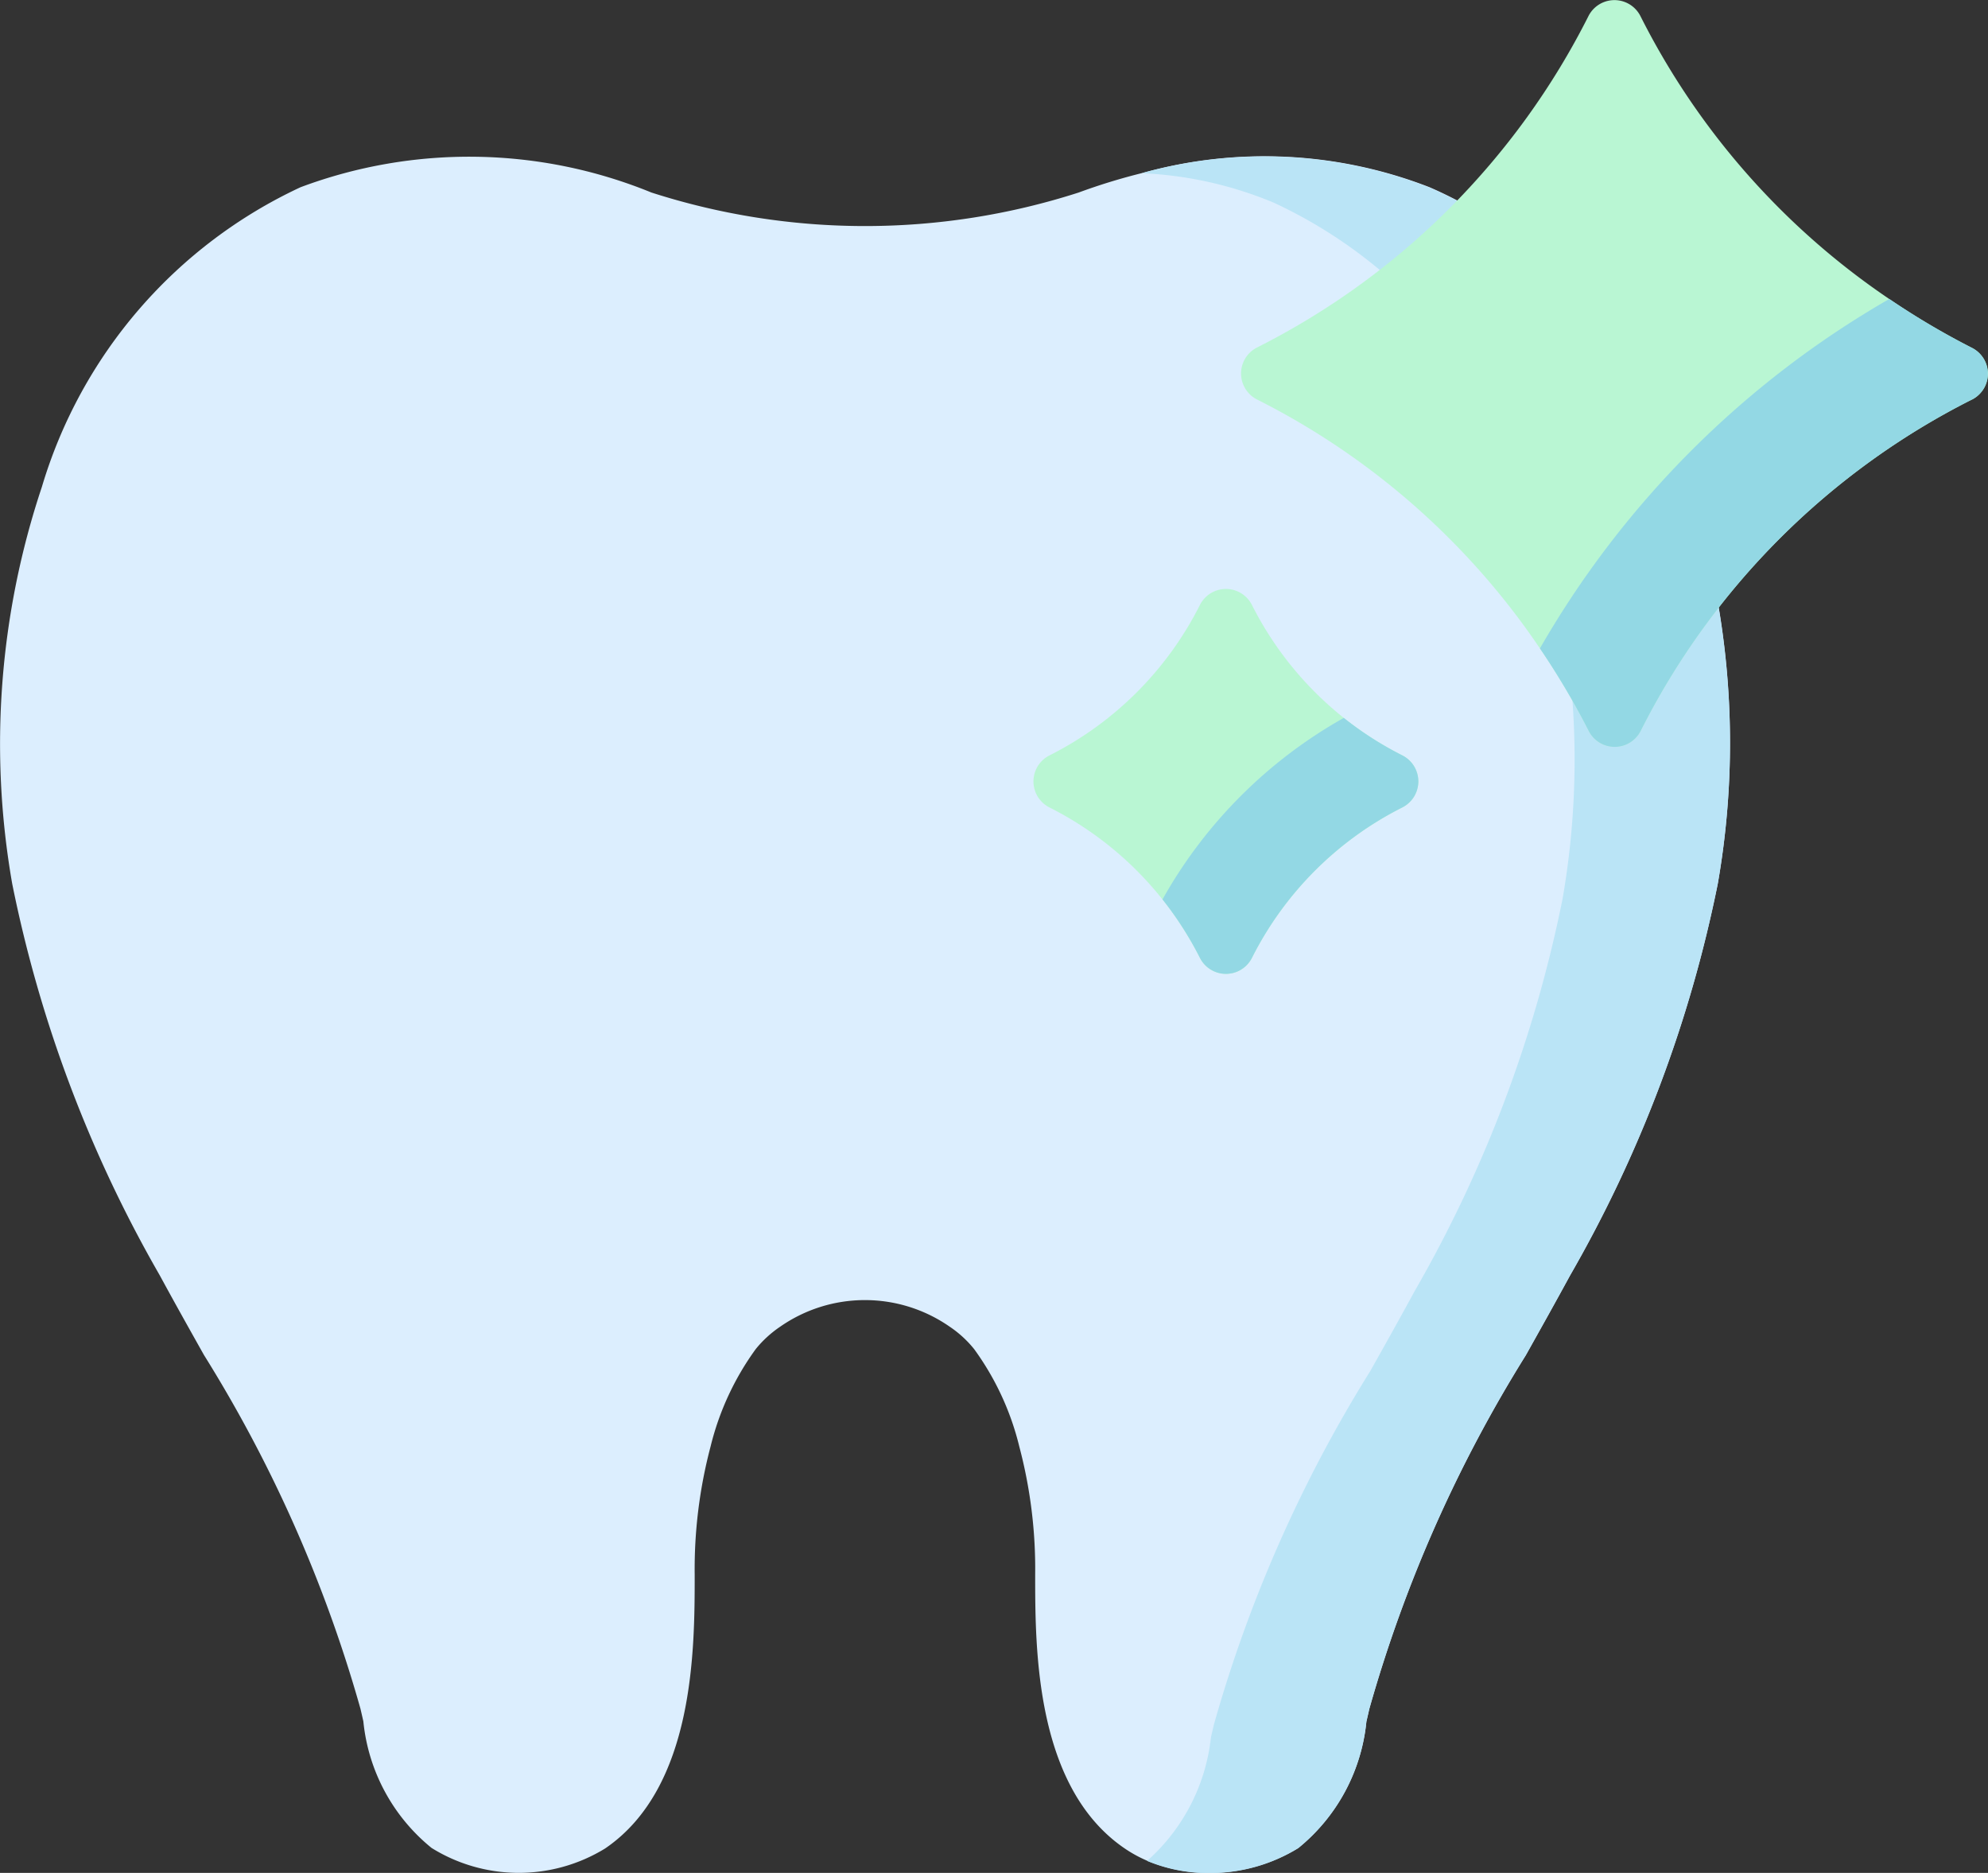 <svg xmlns="http://www.w3.org/2000/svg" width="32.615" height="30.722" viewBox="0 0 32.615 30.722">
  <rect x="0" y="0" width="32.615" height="30.722" fill="#333333" stroke="none"/>
  <g id="Group_6435" data-name="Group 6435" transform="translate(-209.385 -688)">
    <g id="teeth" transform="translate(209.385 673.159)">
      <path id="Path_3474" data-name="Path 3474" d="M28.182,67.053a21.284,21.284,0,0,1-2.424,6.427c-.242.445-.488.884-.726,1.309a22.486,22.486,0,0,0-2.567,5.8l-.048.209A3.059,3.059,0,0,1,21.3,82.871a2.764,2.764,0,0,1-1.461.409,2.6,2.6,0,0,1-1.019-.2,2.152,2.152,0,0,1-.366-.2c-1.471-1-1.471-3.272-1.471-4.492a7.828,7.828,0,0,0-.26-2.1,4.539,4.539,0,0,0-.741-1.6,1.805,1.805,0,0,0-.4-.367,2.434,2.434,0,0,0-2.784,0,1.835,1.835,0,0,0-.4.367,4.561,4.561,0,0,0-.741,1.6,7.864,7.864,0,0,0-.26,2.1c0,1.221,0,3.492-1.471,4.492a2.708,2.708,0,0,1-2.846-.01,3.064,3.064,0,0,1-1.119-2.077c-.016-.071-.032-.141-.048-.209a22.5,22.5,0,0,0-2.567-5.8c-.238-.424-.485-.864-.726-1.308A21.3,21.3,0,0,1,.2,67.053a13.3,13.3,0,0,1,.487-6.508,7.913,7.913,0,0,1,4.244-4.916,7.9,7.9,0,0,1,5.756.087,11.441,11.441,0,0,0,7.01,0,9.863,9.863,0,0,1,1.043-.32,7.466,7.466,0,0,1,4.713.233,6.865,6.865,0,0,1,.781.4l.1.06,3.811,6.143.017.089A13.391,13.391,0,0,1,28.182,67.053Z" transform="translate(0 -37.717)" fill="#dceefe"/>
      <path id="Path_3475" data-name="Path 3475" d="M303.227,62.32a13.39,13.39,0,0,1,.022,4.734,21.284,21.284,0,0,1-2.424,6.427c-.242.445-.488.884-.726,1.309a22.488,22.488,0,0,0-2.567,5.8l-.048.209a3.059,3.059,0,0,1-1.118,2.076,2.764,2.764,0,0,1-1.461.409,2.6,2.6,0,0,1-1.019-.2,3.162,3.162,0,0,0,1.048-2.03c.017-.071.033-.141.049-.209a22.48,22.48,0,0,1,2.567-5.8c.238-.424.485-.864.726-1.308a21.3,21.3,0,0,0,2.425-6.427,13.307,13.307,0,0,0-.487-6.508,7.915,7.915,0,0,0-4.244-4.916A6.323,6.323,0,0,0,293.8,55.4a7.466,7.466,0,0,1,4.713.233,6.866,6.866,0,0,1,.781.4l.1.06,3.811,6.143Z" transform="translate(-275.067 -37.718)" fill="#bae4f6"/>
      <g id="Group_6401" data-name="Group 6401" transform="translate(16.954 14.841)">
        <path id="Path_3476" data-name="Path 3476" d="M331.546,20.967a.478.478,0,0,1-.262.427,12.259,12.259,0,0,0-5.436,5.436.478.478,0,0,1-.853,0,12.527,12.527,0,0,0-.8-1.353,12.236,12.236,0,0,0-4.641-4.083.478.478,0,0,1,0-.853,12.261,12.261,0,0,0,5.437-5.436.478.478,0,0,1,.853,0,12.24,12.24,0,0,0,4.083,4.641,12.516,12.516,0,0,0,1.353.8A.478.478,0,0,1,331.546,20.967Z" transform="translate(-315.885 -14.841)" fill="#b9f6d3"/>
        <path id="Path_3477" data-name="Path 3477" d="M403.261,93.38a12.259,12.259,0,0,0-5.436,5.436.478.478,0,0,1-.853,0,12.521,12.521,0,0,0-.8-1.353,15.538,15.538,0,0,1,5.732-5.732,12.521,12.521,0,0,0,1.353.8.478.478,0,0,1,0,.853Z" transform="translate(-387.862 -86.827)" fill="#93d8e4"/>
        <path id="Path_3478" data-name="Path 3478" d="M272.15,169.459a.479.479,0,0,1-.262.427,5.565,5.565,0,0,0-2.468,2.468.478.478,0,0,1-.853,0,5.643,5.643,0,0,0-.614-.959,5.563,5.563,0,0,0-1.854-1.509.478.478,0,0,1,0-.854,5.564,5.564,0,0,0,2.468-2.468.478.478,0,0,1,.853,0,5.571,5.571,0,0,0,2.468,2.468A.479.479,0,0,1,272.15,169.459Z" transform="translate(-265.835 -156.641)" fill="#b9f6d3"/>
        <path id="Path_3479" data-name="Path 3479" d="M303.223,200.532a.479.479,0,0,1-.262.427,5.565,5.565,0,0,0-2.468,2.468.478.478,0,0,1-.853,0,5.644,5.644,0,0,0-.614-.959A7.768,7.768,0,0,1,302,199.491a5.6,5.6,0,0,0,.959.614A.479.479,0,0,1,303.223,200.532Z" transform="translate(-296.908 -187.715)" fill="#93d8e4"/>
      </g>
    </g>
  </g>
</svg>
